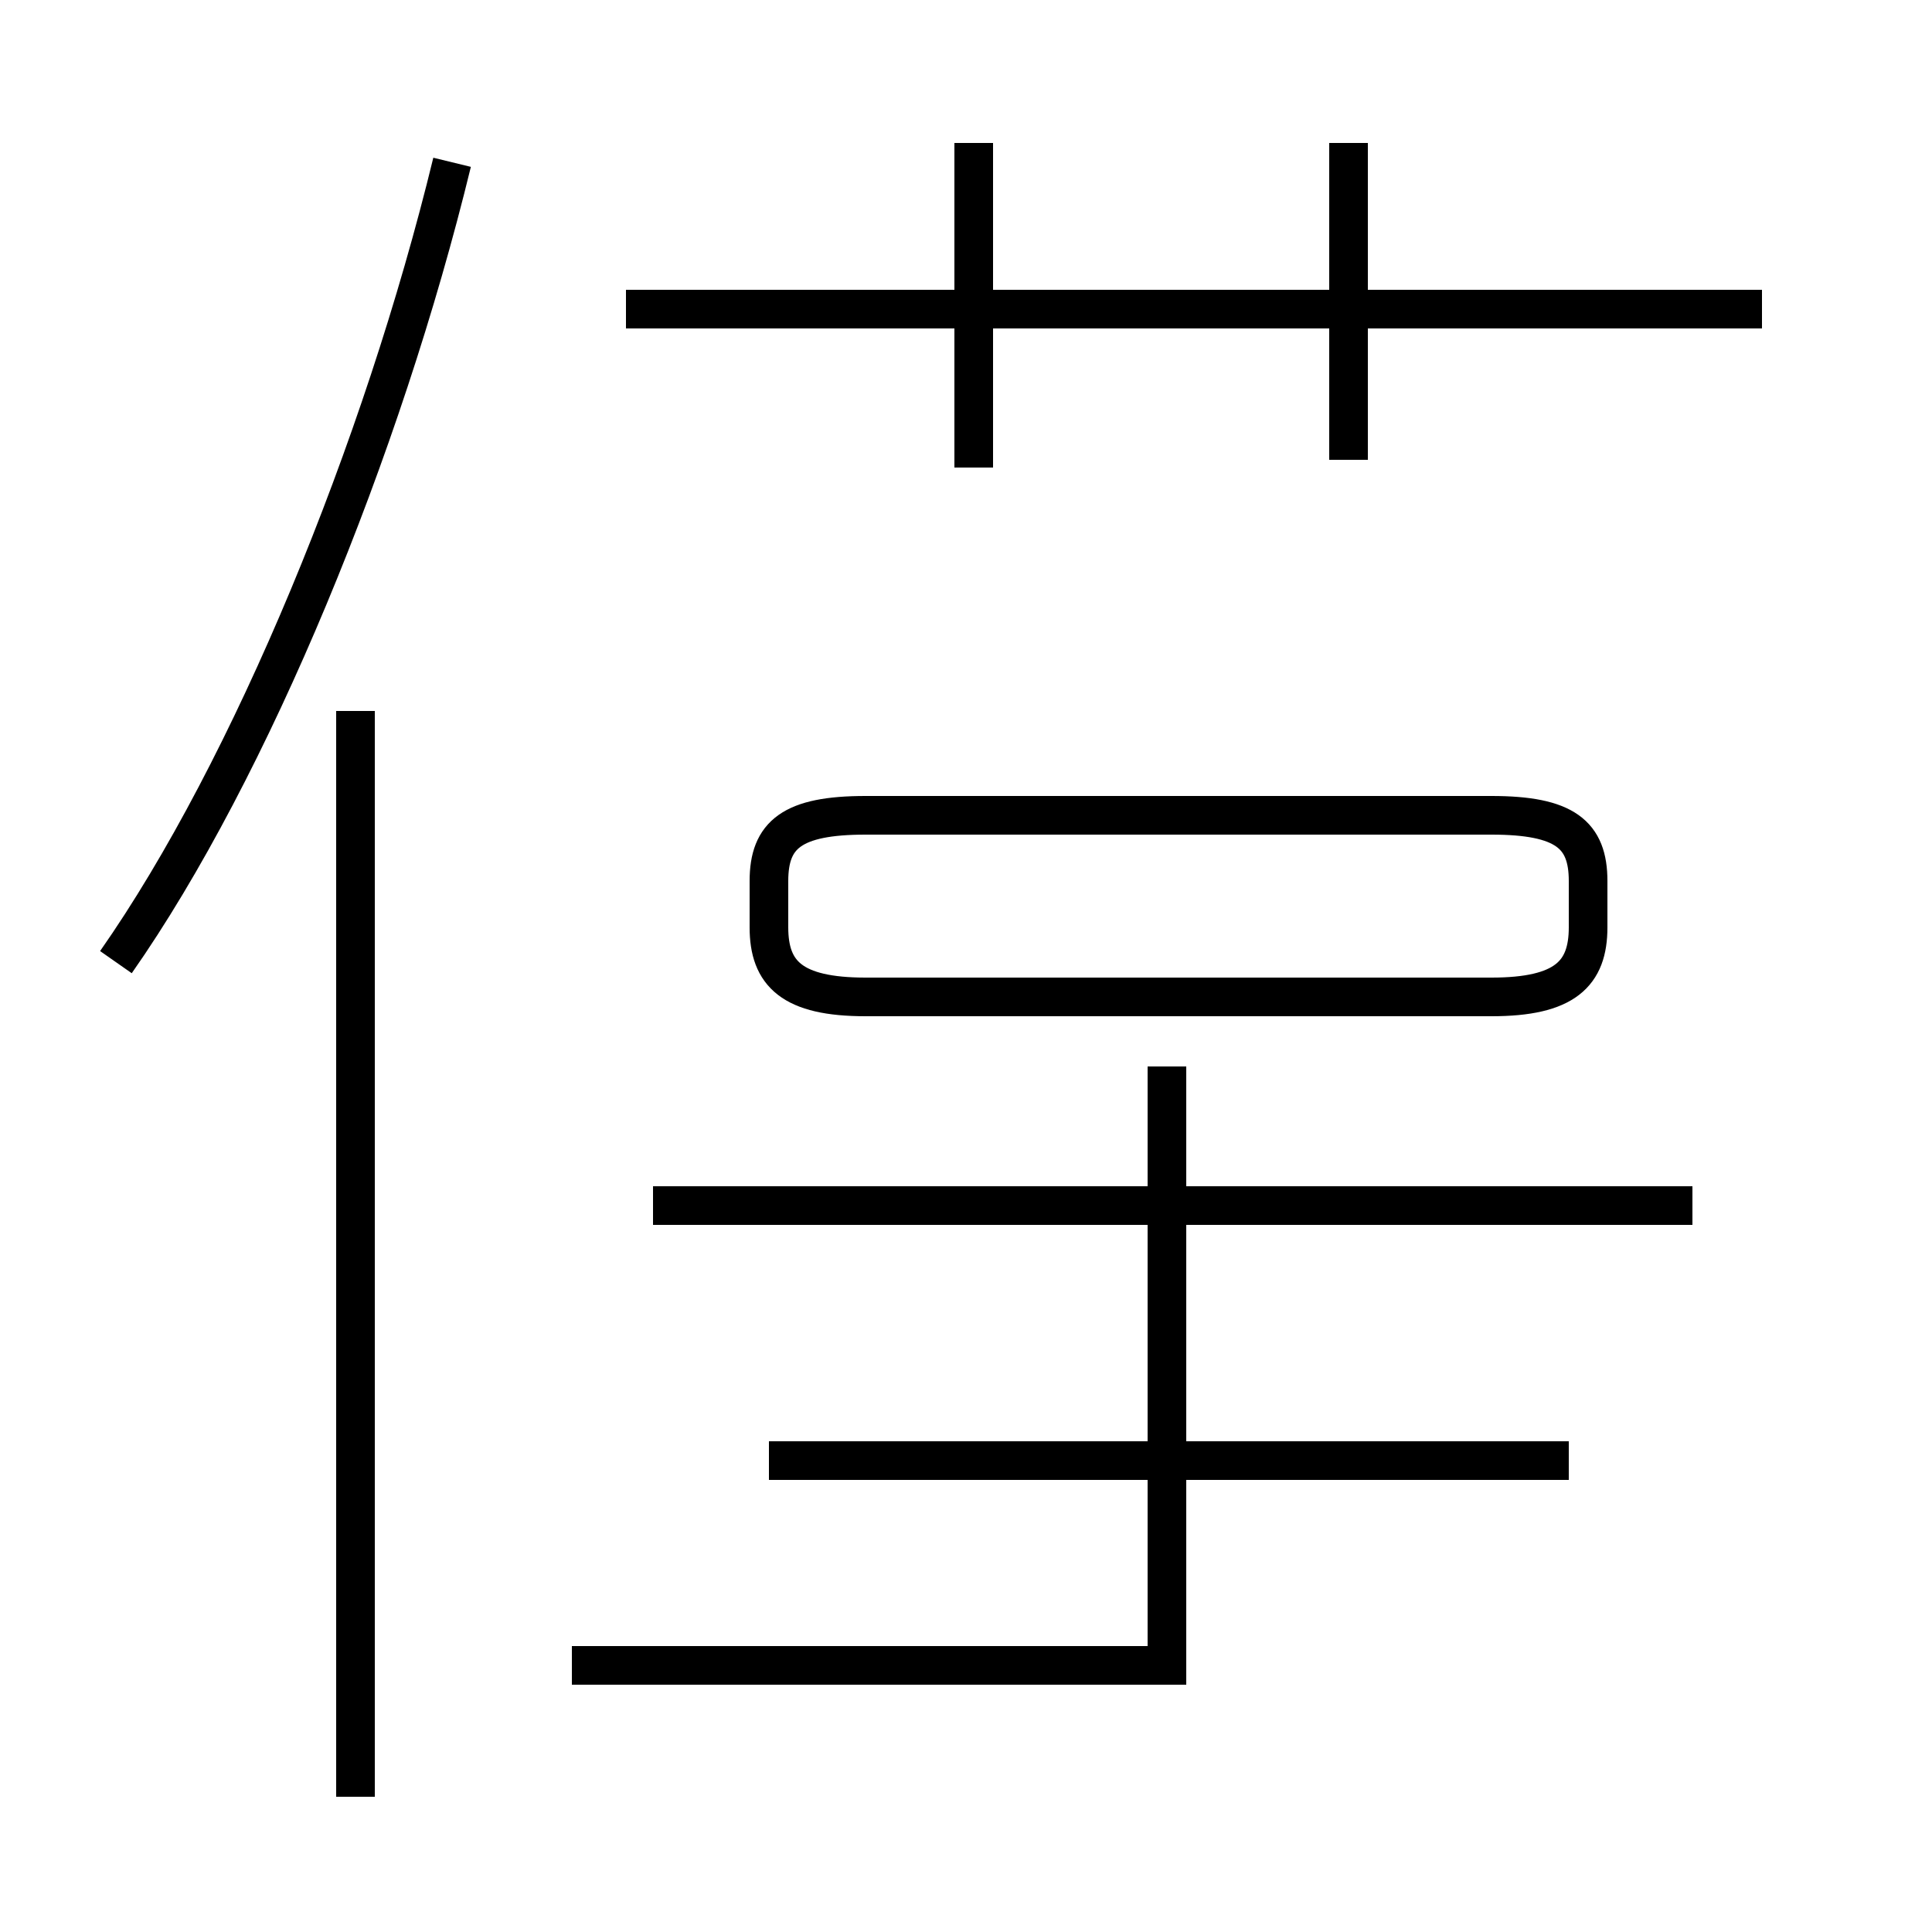 <?xml version='1.0' encoding='utf8'?>
<svg viewBox="0.0 -44.0 50.0 50.0" version="1.1" xmlns="http://www.w3.org/2000/svg">
<rect x="0.0" y="-44.0" width="50.0" height="50.0" fill="#808080" stroke="none"/>
<rect x="-1000" y="-1000" width="2000" height="2000" stroke="white" fill="white"/>
<g style="fill:none; stroke:#000000;  stroke-width:1">
<path d="M 3.0 19.1 C 6.5 24.1 9.9 32.4 11.7 39.8 M 9.2 -2.5 L 9.2 25.6 M 45.6 36.0 L 16.2 36.0 M 25.2 31.9 L 25.2 40.3 M 34.9 32.1 L 34.9 40.3 M 22.4 22.9 L 38.6 22.9 C 40.5 22.9 41.1 22.4 41.1 21.2 L 41.1 20.0 C 41.1 18.8 40.5 18.2 38.6 18.2 L 22.4 18.2 C 20.5 18.2 19.9 18.8 19.9 20.0 L 19.9 21.2 C 19.9 22.4 20.5 22.9 22.4 22.9 Z M 30.2 16.4 L 30.2 0.9 L 14.8 0.9 M 43.8 12.8 L 16.9 12.8 M 40.6 6.2 L 19.9 6.2" transform="scale(1, -1)" />
</g>
</svg>